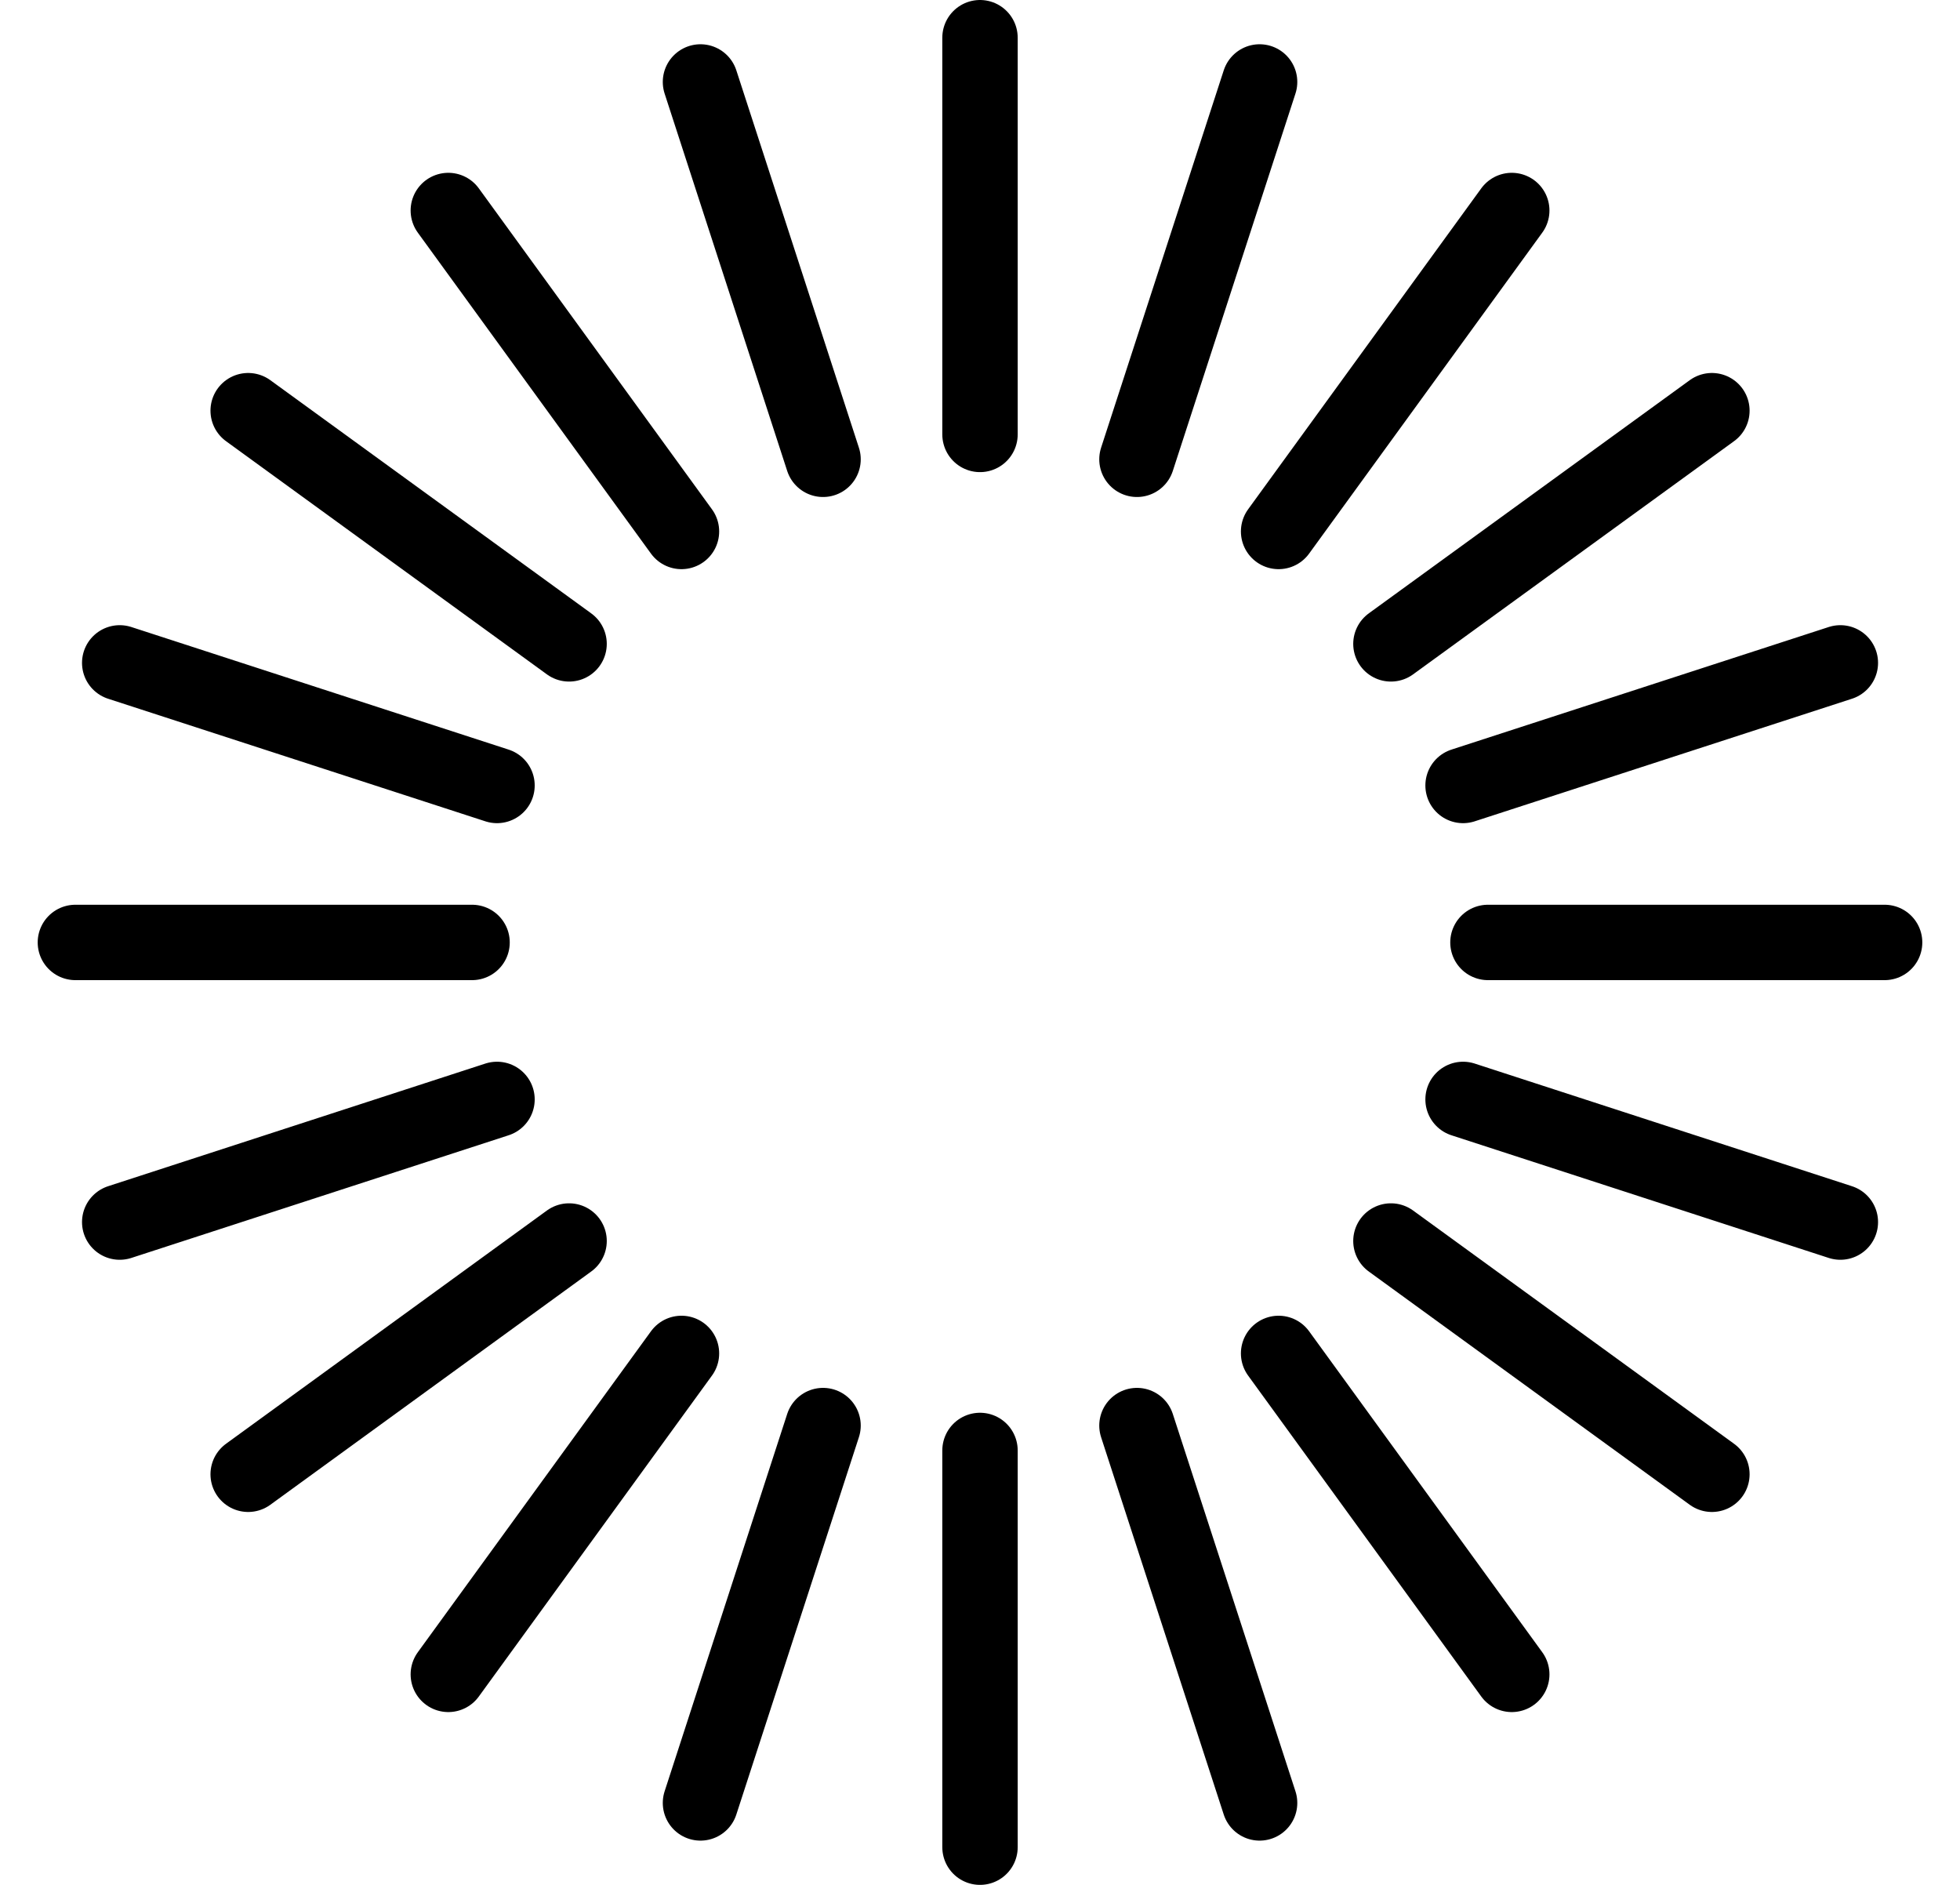 <svg width="26" height="25" viewBox="0 0 26 25" fill="none" xmlns="http://www.w3.org/2000/svg">
<path d="M13 0.5V5.762M16.709 1.087L15.082 6.092M20.054 2.792L16.961 7.049M22.709 5.447L18.451 8.54M24.413 8.792L19.408 10.418M25 12.5H19.738M24.413 16.209L19.408 14.582M22.709 19.554L18.451 16.46M20.054 22.208L16.961 17.951M16.709 23.913L15.082 18.908M13 24.5V19.238M9.292 23.913L10.918 18.908M5.947 22.208L9.04 17.951M3.292 19.554L7.549 16.46M1.588 16.209L6.593 14.582M1 12.5H6.262M1.588 8.792L6.593 10.418M3.292 5.447L7.549 8.54M5.947 2.792L9.04 7.049M9.292 1.087L10.918 6.092" stroke="currentColor" stroke-linecap="round" stroke-linejoin="round"/>
</svg>
